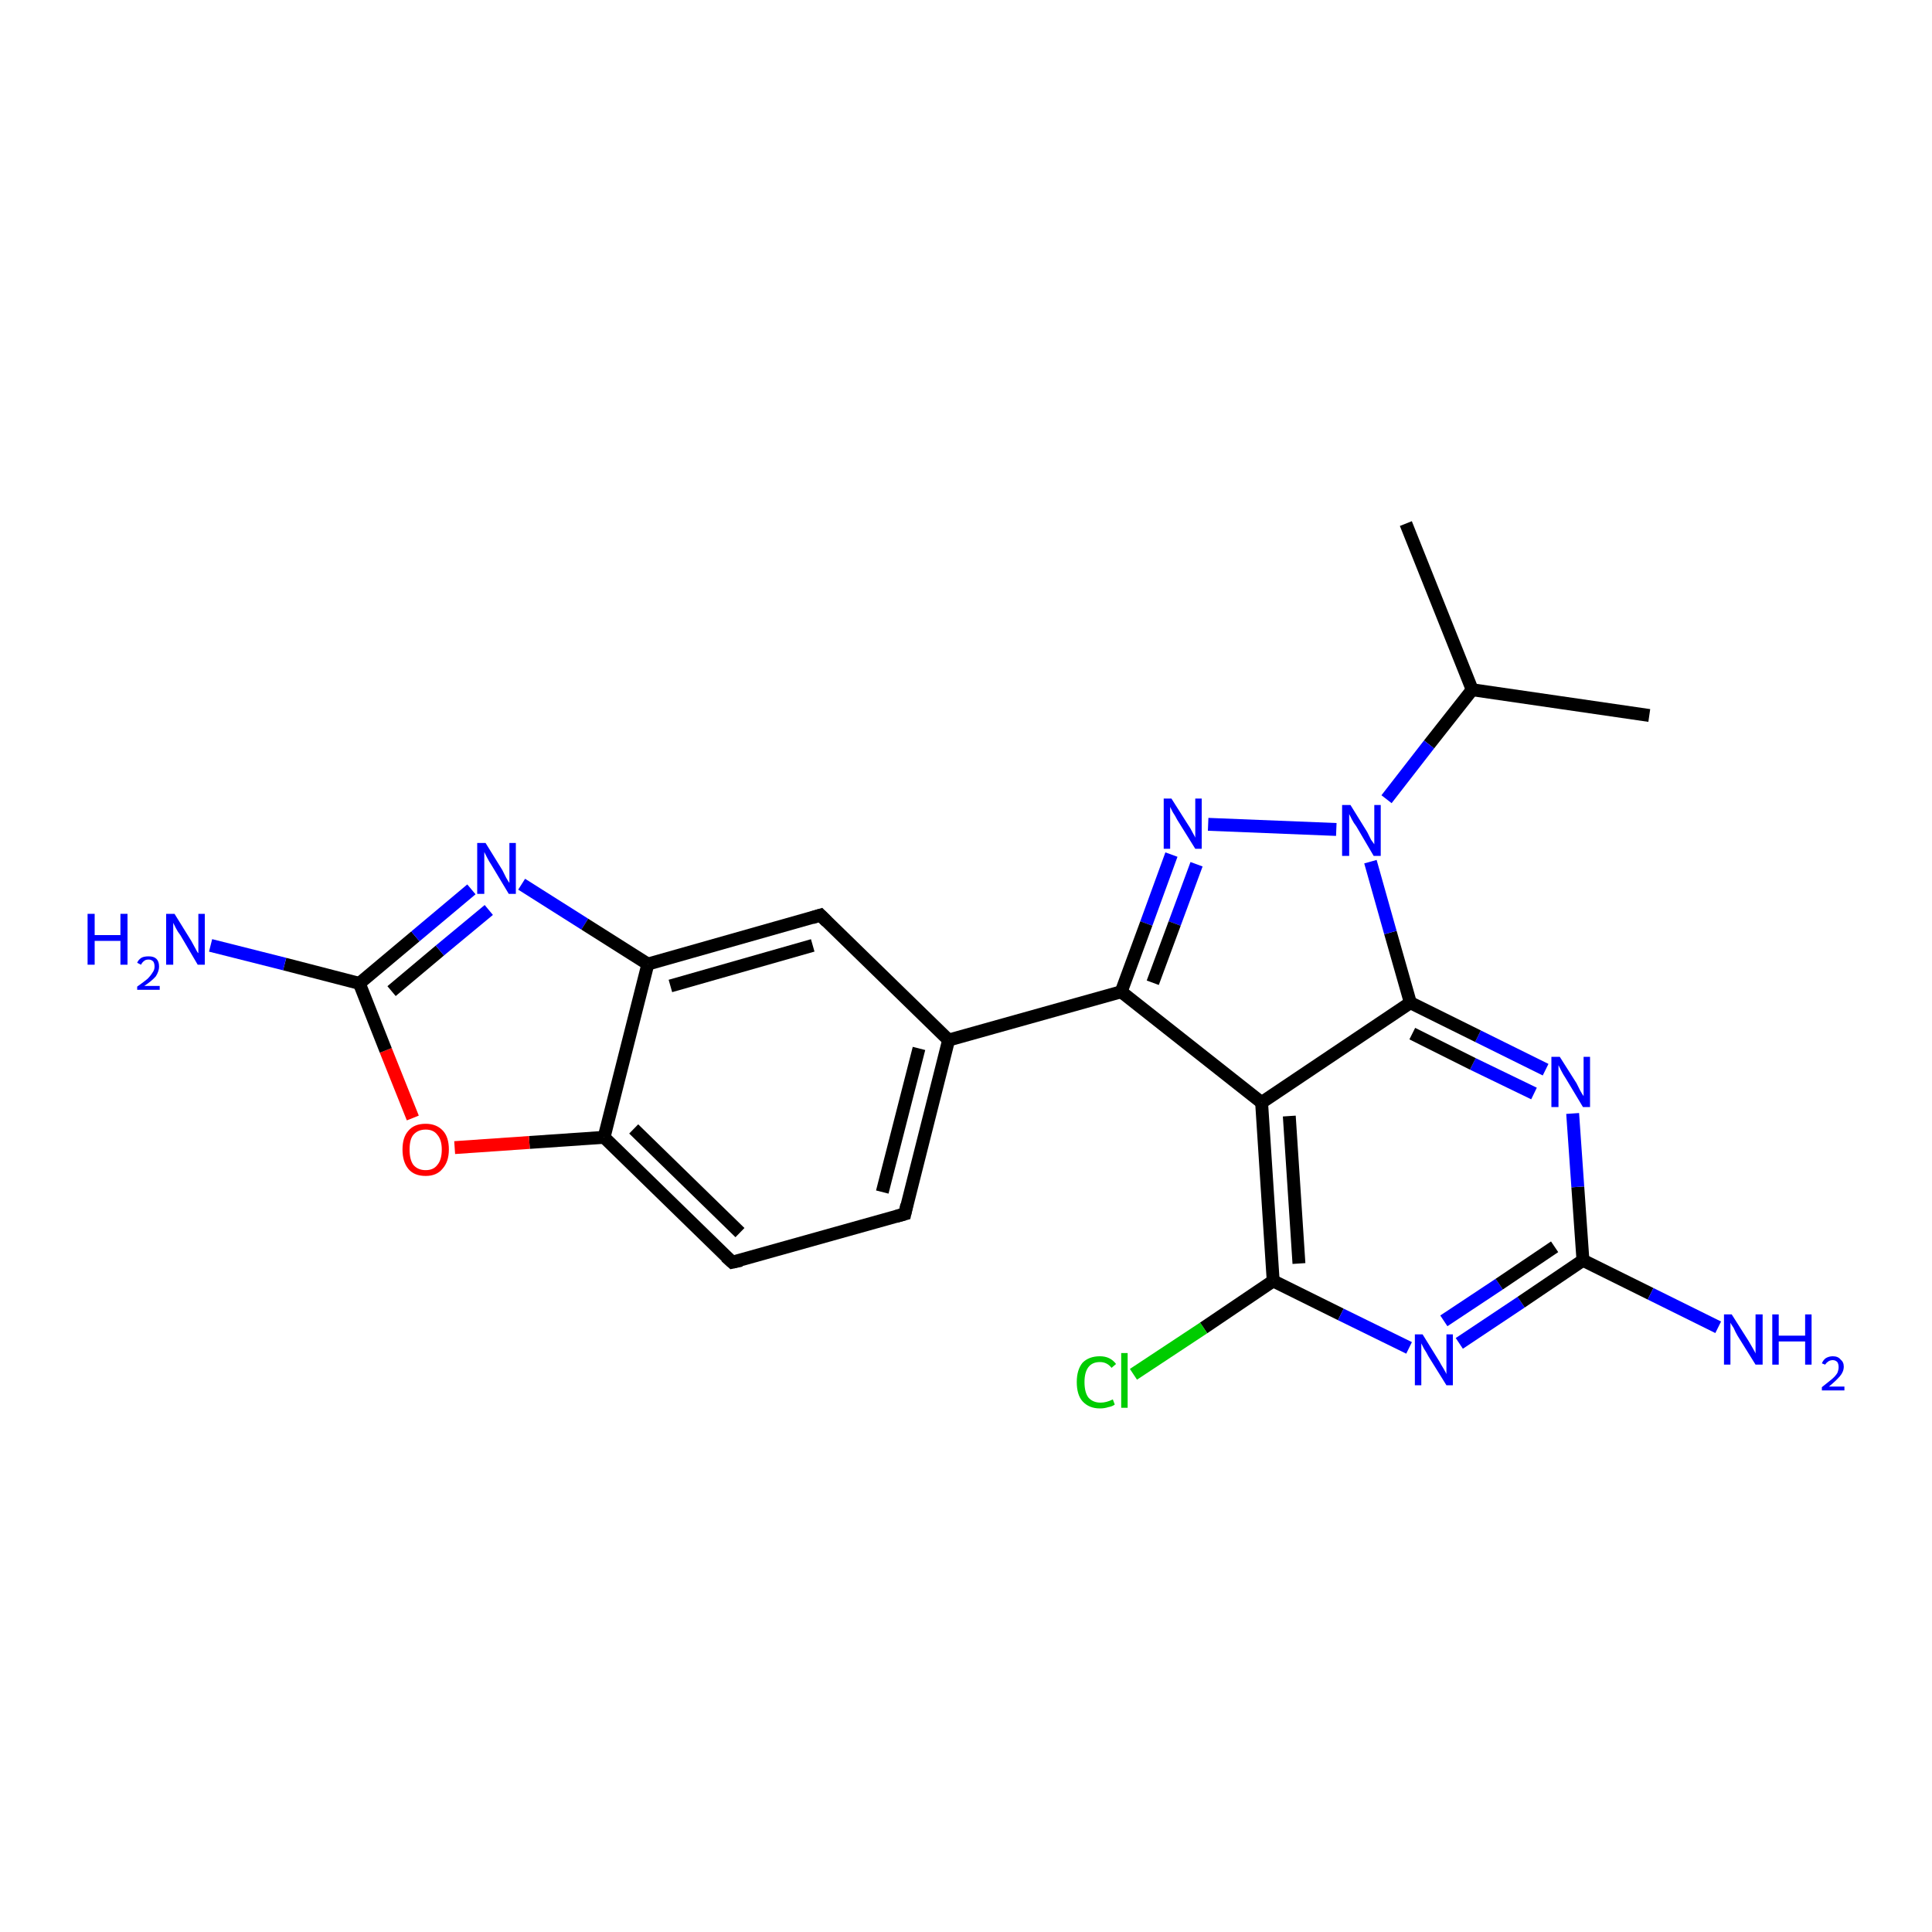 <?xml version='1.0' encoding='iso-8859-1'?>
<svg version='1.1' baseProfile='full'
              xmlns='http://www.w3.org/2000/svg'
                      xmlns:rdkit='http://www.rdkit.org/xml'
                      xmlns:xlink='http://www.w3.org/1999/xlink'
                  xml:space='preserve'
width='300px' height='300px' viewBox='0 0 300 300'>
<!-- END OF HEADER -->
<rect style='opacity:1.0;fill:#FFFFFF;stroke:none' width='300.0' height='300.0' x='0.0' y='0.0'> </rect>
<path class='bond-0 atom-0 atom-1' d='M 218.3,81.3 L 228.6,107.1' style='fill:none;fill-rule:evenodd;stroke:#000000;stroke-width:2.0px;stroke-linecap:butt;stroke-linejoin:miter;stroke-opacity:1' />
<path class='bond-1 atom-1 atom-2' d='M 228.6,107.1 L 256.1,111.1' style='fill:none;fill-rule:evenodd;stroke:#000000;stroke-width:2.0px;stroke-linecap:butt;stroke-linejoin:miter;stroke-opacity:1' />
<path class='bond-2 atom-1 atom-3' d='M 228.6,107.1 L 221.9,115.6' style='fill:none;fill-rule:evenodd;stroke:#000000;stroke-width:2.0px;stroke-linecap:butt;stroke-linejoin:miter;stroke-opacity:1' />
<path class='bond-2 atom-1 atom-3' d='M 221.9,115.6 L 215.3,124.1' style='fill:none;fill-rule:evenodd;stroke:#0000FF;stroke-width:2.0px;stroke-linecap:butt;stroke-linejoin:miter;stroke-opacity:1' />
<path class='bond-3 atom-3 atom-4' d='M 207.5,128.8 L 187.6,128.0' style='fill:none;fill-rule:evenodd;stroke:#0000FF;stroke-width:2.0px;stroke-linecap:butt;stroke-linejoin:miter;stroke-opacity:1' />
<path class='bond-4 atom-4 atom-5' d='M 181.9,132.7 L 178.0,143.4' style='fill:none;fill-rule:evenodd;stroke:#0000FF;stroke-width:2.0px;stroke-linecap:butt;stroke-linejoin:miter;stroke-opacity:1' />
<path class='bond-4 atom-4 atom-5' d='M 178.0,143.4 L 174.1,154.0' style='fill:none;fill-rule:evenodd;stroke:#000000;stroke-width:2.0px;stroke-linecap:butt;stroke-linejoin:miter;stroke-opacity:1' />
<path class='bond-4 atom-4 atom-5' d='M 185.8,134.2 L 182.4,143.4' style='fill:none;fill-rule:evenodd;stroke:#0000FF;stroke-width:2.0px;stroke-linecap:butt;stroke-linejoin:miter;stroke-opacity:1' />
<path class='bond-4 atom-4 atom-5' d='M 182.4,143.4 L 179.0,152.6' style='fill:none;fill-rule:evenodd;stroke:#000000;stroke-width:2.0px;stroke-linecap:butt;stroke-linejoin:miter;stroke-opacity:1' />
<path class='bond-5 atom-5 atom-6' d='M 174.1,154.0 L 147.3,161.5' style='fill:none;fill-rule:evenodd;stroke:#000000;stroke-width:2.0px;stroke-linecap:butt;stroke-linejoin:miter;stroke-opacity:1' />
<path class='bond-6 atom-6 atom-7' d='M 147.3,161.5 L 140.5,188.5' style='fill:none;fill-rule:evenodd;stroke:#000000;stroke-width:2.0px;stroke-linecap:butt;stroke-linejoin:miter;stroke-opacity:1' />
<path class='bond-6 atom-6 atom-7' d='M 142.7,162.8 L 137.0,185.1' style='fill:none;fill-rule:evenodd;stroke:#000000;stroke-width:2.0px;stroke-linecap:butt;stroke-linejoin:miter;stroke-opacity:1' />
<path class='bond-7 atom-7 atom-8' d='M 140.5,188.5 L 113.7,196.0' style='fill:none;fill-rule:evenodd;stroke:#000000;stroke-width:2.0px;stroke-linecap:butt;stroke-linejoin:miter;stroke-opacity:1' />
<path class='bond-8 atom-8 atom-9' d='M 113.7,196.0 L 93.8,176.6' style='fill:none;fill-rule:evenodd;stroke:#000000;stroke-width:2.0px;stroke-linecap:butt;stroke-linejoin:miter;stroke-opacity:1' />
<path class='bond-8 atom-8 atom-9' d='M 114.9,191.4 L 98.4,175.3' style='fill:none;fill-rule:evenodd;stroke:#000000;stroke-width:2.0px;stroke-linecap:butt;stroke-linejoin:miter;stroke-opacity:1' />
<path class='bond-9 atom-9 atom-10' d='M 93.8,176.6 L 82.2,177.4' style='fill:none;fill-rule:evenodd;stroke:#000000;stroke-width:2.0px;stroke-linecap:butt;stroke-linejoin:miter;stroke-opacity:1' />
<path class='bond-9 atom-9 atom-10' d='M 82.2,177.4 L 70.6,178.2' style='fill:none;fill-rule:evenodd;stroke:#FF0000;stroke-width:2.0px;stroke-linecap:butt;stroke-linejoin:miter;stroke-opacity:1' />
<path class='bond-10 atom-10 atom-11' d='M 64.1,173.6 L 59.9,163.1' style='fill:none;fill-rule:evenodd;stroke:#FF0000;stroke-width:2.0px;stroke-linecap:butt;stroke-linejoin:miter;stroke-opacity:1' />
<path class='bond-10 atom-10 atom-11' d='M 59.9,163.1 L 55.8,152.7' style='fill:none;fill-rule:evenodd;stroke:#000000;stroke-width:2.0px;stroke-linecap:butt;stroke-linejoin:miter;stroke-opacity:1' />
<path class='bond-11 atom-11 atom-12' d='M 55.8,152.7 L 44.2,149.7' style='fill:none;fill-rule:evenodd;stroke:#000000;stroke-width:2.0px;stroke-linecap:butt;stroke-linejoin:miter;stroke-opacity:1' />
<path class='bond-11 atom-11 atom-12' d='M 44.2,149.7 L 32.7,146.8' style='fill:none;fill-rule:evenodd;stroke:#0000FF;stroke-width:2.0px;stroke-linecap:butt;stroke-linejoin:miter;stroke-opacity:1' />
<path class='bond-12 atom-11 atom-13' d='M 55.8,152.7 L 64.5,145.4' style='fill:none;fill-rule:evenodd;stroke:#000000;stroke-width:2.0px;stroke-linecap:butt;stroke-linejoin:miter;stroke-opacity:1' />
<path class='bond-12 atom-11 atom-13' d='M 64.5,145.4 L 73.2,138.1' style='fill:none;fill-rule:evenodd;stroke:#0000FF;stroke-width:2.0px;stroke-linecap:butt;stroke-linejoin:miter;stroke-opacity:1' />
<path class='bond-12 atom-11 atom-13' d='M 60.8,153.9 L 68.3,147.6' style='fill:none;fill-rule:evenodd;stroke:#000000;stroke-width:2.0px;stroke-linecap:butt;stroke-linejoin:miter;stroke-opacity:1' />
<path class='bond-12 atom-11 atom-13' d='M 68.3,147.6 L 75.9,141.3' style='fill:none;fill-rule:evenodd;stroke:#0000FF;stroke-width:2.0px;stroke-linecap:butt;stroke-linejoin:miter;stroke-opacity:1' />
<path class='bond-13 atom-13 atom-14' d='M 81.0,137.3 L 90.8,143.5' style='fill:none;fill-rule:evenodd;stroke:#0000FF;stroke-width:2.0px;stroke-linecap:butt;stroke-linejoin:miter;stroke-opacity:1' />
<path class='bond-13 atom-13 atom-14' d='M 90.8,143.5 L 100.6,149.7' style='fill:none;fill-rule:evenodd;stroke:#000000;stroke-width:2.0px;stroke-linecap:butt;stroke-linejoin:miter;stroke-opacity:1' />
<path class='bond-14 atom-14 atom-15' d='M 100.6,149.7 L 127.4,142.1' style='fill:none;fill-rule:evenodd;stroke:#000000;stroke-width:2.0px;stroke-linecap:butt;stroke-linejoin:miter;stroke-opacity:1' />
<path class='bond-14 atom-14 atom-15' d='M 104.1,153.1 L 126.2,146.8' style='fill:none;fill-rule:evenodd;stroke:#000000;stroke-width:2.0px;stroke-linecap:butt;stroke-linejoin:miter;stroke-opacity:1' />
<path class='bond-15 atom-5 atom-16' d='M 174.1,154.0 L 195.9,171.2' style='fill:none;fill-rule:evenodd;stroke:#000000;stroke-width:2.0px;stroke-linecap:butt;stroke-linejoin:miter;stroke-opacity:1' />
<path class='bond-16 atom-16 atom-17' d='M 195.9,171.2 L 197.7,198.9' style='fill:none;fill-rule:evenodd;stroke:#000000;stroke-width:2.0px;stroke-linecap:butt;stroke-linejoin:miter;stroke-opacity:1' />
<path class='bond-16 atom-16 atom-17' d='M 200.2,173.3 L 201.7,196.2' style='fill:none;fill-rule:evenodd;stroke:#000000;stroke-width:2.0px;stroke-linecap:butt;stroke-linejoin:miter;stroke-opacity:1' />
<path class='bond-17 atom-17 atom-18' d='M 197.7,198.9 L 186.9,206.2' style='fill:none;fill-rule:evenodd;stroke:#000000;stroke-width:2.0px;stroke-linecap:butt;stroke-linejoin:miter;stroke-opacity:1' />
<path class='bond-17 atom-17 atom-18' d='M 186.9,206.2 L 176.0,213.4' style='fill:none;fill-rule:evenodd;stroke:#00CC00;stroke-width:2.0px;stroke-linecap:butt;stroke-linejoin:miter;stroke-opacity:1' />
<path class='bond-18 atom-17 atom-19' d='M 197.7,198.9 L 208.2,204.1' style='fill:none;fill-rule:evenodd;stroke:#000000;stroke-width:2.0px;stroke-linecap:butt;stroke-linejoin:miter;stroke-opacity:1' />
<path class='bond-18 atom-17 atom-19' d='M 208.2,204.1 L 218.8,209.3' style='fill:none;fill-rule:evenodd;stroke:#0000FF;stroke-width:2.0px;stroke-linecap:butt;stroke-linejoin:miter;stroke-opacity:1' />
<path class='bond-19 atom-19 atom-20' d='M 226.6,208.6 L 236.2,202.2' style='fill:none;fill-rule:evenodd;stroke:#0000FF;stroke-width:2.0px;stroke-linecap:butt;stroke-linejoin:miter;stroke-opacity:1' />
<path class='bond-19 atom-19 atom-20' d='M 236.2,202.2 L 245.8,195.7' style='fill:none;fill-rule:evenodd;stroke:#000000;stroke-width:2.0px;stroke-linecap:butt;stroke-linejoin:miter;stroke-opacity:1' />
<path class='bond-19 atom-19 atom-20' d='M 224.2,205.1 L 232.8,199.4' style='fill:none;fill-rule:evenodd;stroke:#0000FF;stroke-width:2.0px;stroke-linecap:butt;stroke-linejoin:miter;stroke-opacity:1' />
<path class='bond-19 atom-19 atom-20' d='M 232.8,199.4 L 241.4,193.6' style='fill:none;fill-rule:evenodd;stroke:#000000;stroke-width:2.0px;stroke-linecap:butt;stroke-linejoin:miter;stroke-opacity:1' />
<path class='bond-20 atom-20 atom-21' d='M 245.8,195.7 L 256.3,200.9' style='fill:none;fill-rule:evenodd;stroke:#000000;stroke-width:2.0px;stroke-linecap:butt;stroke-linejoin:miter;stroke-opacity:1' />
<path class='bond-20 atom-20 atom-21' d='M 256.3,200.9 L 266.8,206.1' style='fill:none;fill-rule:evenodd;stroke:#0000FF;stroke-width:2.0px;stroke-linecap:butt;stroke-linejoin:miter;stroke-opacity:1' />
<path class='bond-21 atom-20 atom-22' d='M 245.8,195.7 L 245.0,184.3' style='fill:none;fill-rule:evenodd;stroke:#000000;stroke-width:2.0px;stroke-linecap:butt;stroke-linejoin:miter;stroke-opacity:1' />
<path class='bond-21 atom-20 atom-22' d='M 245.0,184.3 L 244.2,172.9' style='fill:none;fill-rule:evenodd;stroke:#0000FF;stroke-width:2.0px;stroke-linecap:butt;stroke-linejoin:miter;stroke-opacity:1' />
<path class='bond-22 atom-22 atom-23' d='M 240.0,166.1 L 229.5,160.9' style='fill:none;fill-rule:evenodd;stroke:#0000FF;stroke-width:2.0px;stroke-linecap:butt;stroke-linejoin:miter;stroke-opacity:1' />
<path class='bond-22 atom-22 atom-23' d='M 229.5,160.9 L 219.0,155.7' style='fill:none;fill-rule:evenodd;stroke:#000000;stroke-width:2.0px;stroke-linecap:butt;stroke-linejoin:miter;stroke-opacity:1' />
<path class='bond-22 atom-22 atom-23' d='M 238.2,169.8 L 228.7,165.2' style='fill:none;fill-rule:evenodd;stroke:#0000FF;stroke-width:2.0px;stroke-linecap:butt;stroke-linejoin:miter;stroke-opacity:1' />
<path class='bond-22 atom-22 atom-23' d='M 228.7,165.2 L 219.3,160.5' style='fill:none;fill-rule:evenodd;stroke:#000000;stroke-width:2.0px;stroke-linecap:butt;stroke-linejoin:miter;stroke-opacity:1' />
<path class='bond-23 atom-23 atom-3' d='M 219.0,155.7 L 215.9,144.8' style='fill:none;fill-rule:evenodd;stroke:#000000;stroke-width:2.0px;stroke-linecap:butt;stroke-linejoin:miter;stroke-opacity:1' />
<path class='bond-23 atom-23 atom-3' d='M 215.9,144.8 L 212.8,133.8' style='fill:none;fill-rule:evenodd;stroke:#0000FF;stroke-width:2.0px;stroke-linecap:butt;stroke-linejoin:miter;stroke-opacity:1' />
<path class='bond-24 atom-15 atom-6' d='M 127.4,142.1 L 147.3,161.5' style='fill:none;fill-rule:evenodd;stroke:#000000;stroke-width:2.0px;stroke-linecap:butt;stroke-linejoin:miter;stroke-opacity:1' />
<path class='bond-25 atom-14 atom-9' d='M 100.6,149.7 L 93.8,176.6' style='fill:none;fill-rule:evenodd;stroke:#000000;stroke-width:2.0px;stroke-linecap:butt;stroke-linejoin:miter;stroke-opacity:1' />
<path class='bond-26 atom-23 atom-16' d='M 219.0,155.7 L 195.9,171.2' style='fill:none;fill-rule:evenodd;stroke:#000000;stroke-width:2.0px;stroke-linecap:butt;stroke-linejoin:miter;stroke-opacity:1' />
<path d='M 140.8,187.1 L 140.5,188.5 L 139.1,188.9' style='fill:none;stroke:#000000;stroke-width:2.0px;stroke-linecap:butt;stroke-linejoin:miter;stroke-opacity:1;' />
<path d='M 115.1,195.7 L 113.7,196.0 L 112.7,195.1' style='fill:none;stroke:#000000;stroke-width:2.0px;stroke-linecap:butt;stroke-linejoin:miter;stroke-opacity:1;' />
<path d='M 126.1,142.5 L 127.4,142.1 L 128.4,143.1' style='fill:none;stroke:#000000;stroke-width:2.0px;stroke-linecap:butt;stroke-linejoin:miter;stroke-opacity:1;' />
<path class='atom-3' d='M 209.7 125.0
L 212.3 129.2
Q 212.5 129.6, 212.9 130.4
Q 213.4 131.1, 213.4 131.1
L 213.4 125.0
L 214.4 125.0
L 214.4 132.9
L 213.3 132.9
L 210.6 128.3
Q 210.2 127.8, 209.9 127.2
Q 209.6 126.6, 209.5 126.4
L 209.5 132.9
L 208.4 132.9
L 208.4 125.0
L 209.7 125.0
' fill='#0000FF'/>
<path class='atom-4' d='M 181.9 124.0
L 184.5 128.1
Q 184.8 128.5, 185.2 129.3
Q 185.6 130.0, 185.6 130.1
L 185.6 124.0
L 186.6 124.0
L 186.6 131.8
L 185.6 131.8
L 182.8 127.3
Q 182.5 126.7, 182.1 126.1
Q 181.8 125.5, 181.7 125.3
L 181.7 131.8
L 180.7 131.8
L 180.7 124.0
L 181.9 124.0
' fill='#0000FF'/>
<path class='atom-10' d='M 62.5 178.5
Q 62.5 176.6, 63.4 175.6
Q 64.3 174.5, 66.1 174.5
Q 67.8 174.5, 68.8 175.6
Q 69.7 176.6, 69.7 178.5
Q 69.7 180.4, 68.7 181.5
Q 67.8 182.6, 66.1 182.6
Q 64.3 182.6, 63.4 181.5
Q 62.5 180.4, 62.5 178.5
M 66.1 181.7
Q 67.3 181.7, 67.9 180.9
Q 68.6 180.1, 68.6 178.5
Q 68.6 177.0, 67.9 176.2
Q 67.3 175.4, 66.1 175.4
Q 64.9 175.4, 64.2 176.2
Q 63.6 176.9, 63.6 178.5
Q 63.6 180.1, 64.2 180.9
Q 64.9 181.7, 66.1 181.7
' fill='#FF0000'/>
<path class='atom-12' d='M 13.6 141.9
L 14.7 141.9
L 14.7 145.2
L 18.7 145.2
L 18.7 141.9
L 19.8 141.9
L 19.8 149.8
L 18.7 149.8
L 18.7 146.1
L 14.7 146.1
L 14.7 149.8
L 13.6 149.8
L 13.6 141.9
' fill='#0000FF'/>
<path class='atom-12' d='M 21.3 149.5
Q 21.5 149.0, 22.0 148.7
Q 22.4 148.5, 23.1 148.5
Q 23.9 148.5, 24.3 148.9
Q 24.7 149.3, 24.7 150.1
Q 24.7 150.8, 24.2 151.6
Q 23.6 152.3, 22.4 153.1
L 24.8 153.1
L 24.8 153.7
L 21.3 153.7
L 21.3 153.2
Q 22.3 152.5, 22.9 152.0
Q 23.4 151.5, 23.7 151.0
Q 24.0 150.6, 24.0 150.1
Q 24.0 149.6, 23.8 149.3
Q 23.5 149.0, 23.1 149.0
Q 22.6 149.0, 22.4 149.2
Q 22.1 149.4, 21.9 149.8
L 21.3 149.5
' fill='#0000FF'/>
<path class='atom-12' d='M 27.1 141.9
L 29.7 146.1
Q 29.9 146.5, 30.3 147.2
Q 30.7 148.0, 30.8 148.0
L 30.8 141.9
L 31.8 141.9
L 31.8 149.8
L 30.7 149.8
L 28.0 145.2
Q 27.6 144.7, 27.3 144.1
Q 27.0 143.5, 26.9 143.3
L 26.9 149.8
L 25.8 149.8
L 25.8 141.9
L 27.1 141.9
' fill='#0000FF'/>
<path class='atom-13' d='M 75.4 130.9
L 78.0 135.1
Q 78.2 135.5, 78.6 136.3
Q 79.0 137.0, 79.1 137.1
L 79.1 130.9
L 80.1 130.9
L 80.1 138.8
L 79.0 138.8
L 76.3 134.3
Q 75.9 133.7, 75.6 133.1
Q 75.3 132.5, 75.2 132.3
L 75.2 138.8
L 74.1 138.8
L 74.1 130.9
L 75.4 130.9
' fill='#0000FF'/>
<path class='atom-18' d='M 167.2 214.6
Q 167.2 212.7, 168.1 211.6
Q 169.1 210.6, 170.8 210.6
Q 172.4 210.6, 173.3 211.8
L 172.6 212.4
Q 171.9 211.5, 170.8 211.5
Q 169.6 211.5, 169.0 212.3
Q 168.4 213.1, 168.4 214.6
Q 168.4 216.2, 169.0 217.0
Q 169.7 217.8, 170.9 217.8
Q 171.8 217.8, 172.8 217.3
L 173.1 218.1
Q 172.7 218.4, 172.1 218.5
Q 171.5 218.7, 170.8 218.7
Q 169.1 218.7, 168.1 217.6
Q 167.2 216.6, 167.2 214.6
' fill='#00CC00'/>
<path class='atom-18' d='M 174.1 210.1
L 175.1 210.1
L 175.1 218.6
L 174.1 218.6
L 174.1 210.1
' fill='#00CC00'/>
<path class='atom-19' d='M 220.9 207.2
L 223.5 211.4
Q 223.7 211.8, 224.2 212.6
Q 224.6 213.3, 224.6 213.4
L 224.6 207.2
L 225.6 207.2
L 225.6 215.1
L 224.6 215.1
L 221.8 210.6
Q 221.5 210.0, 221.1 209.4
Q 220.8 208.8, 220.7 208.6
L 220.7 215.1
L 219.7 215.1
L 219.7 207.2
L 220.9 207.2
' fill='#0000FF'/>
<path class='atom-21' d='M 268.9 204.1
L 271.5 208.2
Q 271.8 208.7, 272.2 209.4
Q 272.6 210.1, 272.6 210.2
L 272.6 204.1
L 273.7 204.1
L 273.7 211.9
L 272.6 211.9
L 269.8 207.4
Q 269.5 206.9, 269.2 206.2
Q 268.8 205.6, 268.7 205.4
L 268.7 211.9
L 267.7 211.9
L 267.7 204.1
L 268.9 204.1
' fill='#0000FF'/>
<path class='atom-21' d='M 275.2 204.1
L 276.2 204.1
L 276.2 207.4
L 280.3 207.4
L 280.3 204.1
L 281.3 204.1
L 281.3 211.9
L 280.3 211.9
L 280.3 208.3
L 276.2 208.3
L 276.2 211.9
L 275.2 211.9
L 275.2 204.1
' fill='#0000FF'/>
<path class='atom-21' d='M 282.9 211.7
Q 283.1 211.2, 283.5 210.9
Q 284.0 210.6, 284.6 210.6
Q 285.4 210.6, 285.8 211.1
Q 286.3 211.5, 286.3 212.2
Q 286.3 213.0, 285.7 213.7
Q 285.1 214.4, 284.0 215.3
L 286.4 215.3
L 286.4 215.9
L 282.9 215.9
L 282.9 215.4
Q 283.8 214.7, 284.4 214.2
Q 285.0 213.7, 285.3 213.2
Q 285.5 212.7, 285.5 212.3
Q 285.5 211.8, 285.3 211.5
Q 285.0 211.2, 284.6 211.2
Q 284.2 211.2, 283.9 211.4
Q 283.6 211.6, 283.4 211.9
L 282.9 211.7
' fill='#0000FF'/>
<path class='atom-22' d='M 242.2 164.1
L 244.8 168.2
Q 245.0 168.6, 245.4 169.4
Q 245.8 170.1, 245.9 170.2
L 245.9 164.1
L 246.9 164.1
L 246.9 171.9
L 245.8 171.9
L 243.1 167.4
Q 242.7 166.8, 242.4 166.2
Q 242.1 165.6, 242.0 165.4
L 242.0 171.9
L 240.9 171.9
L 240.9 164.1
L 242.2 164.1
' fill='#0000FF'/>
</svg>
